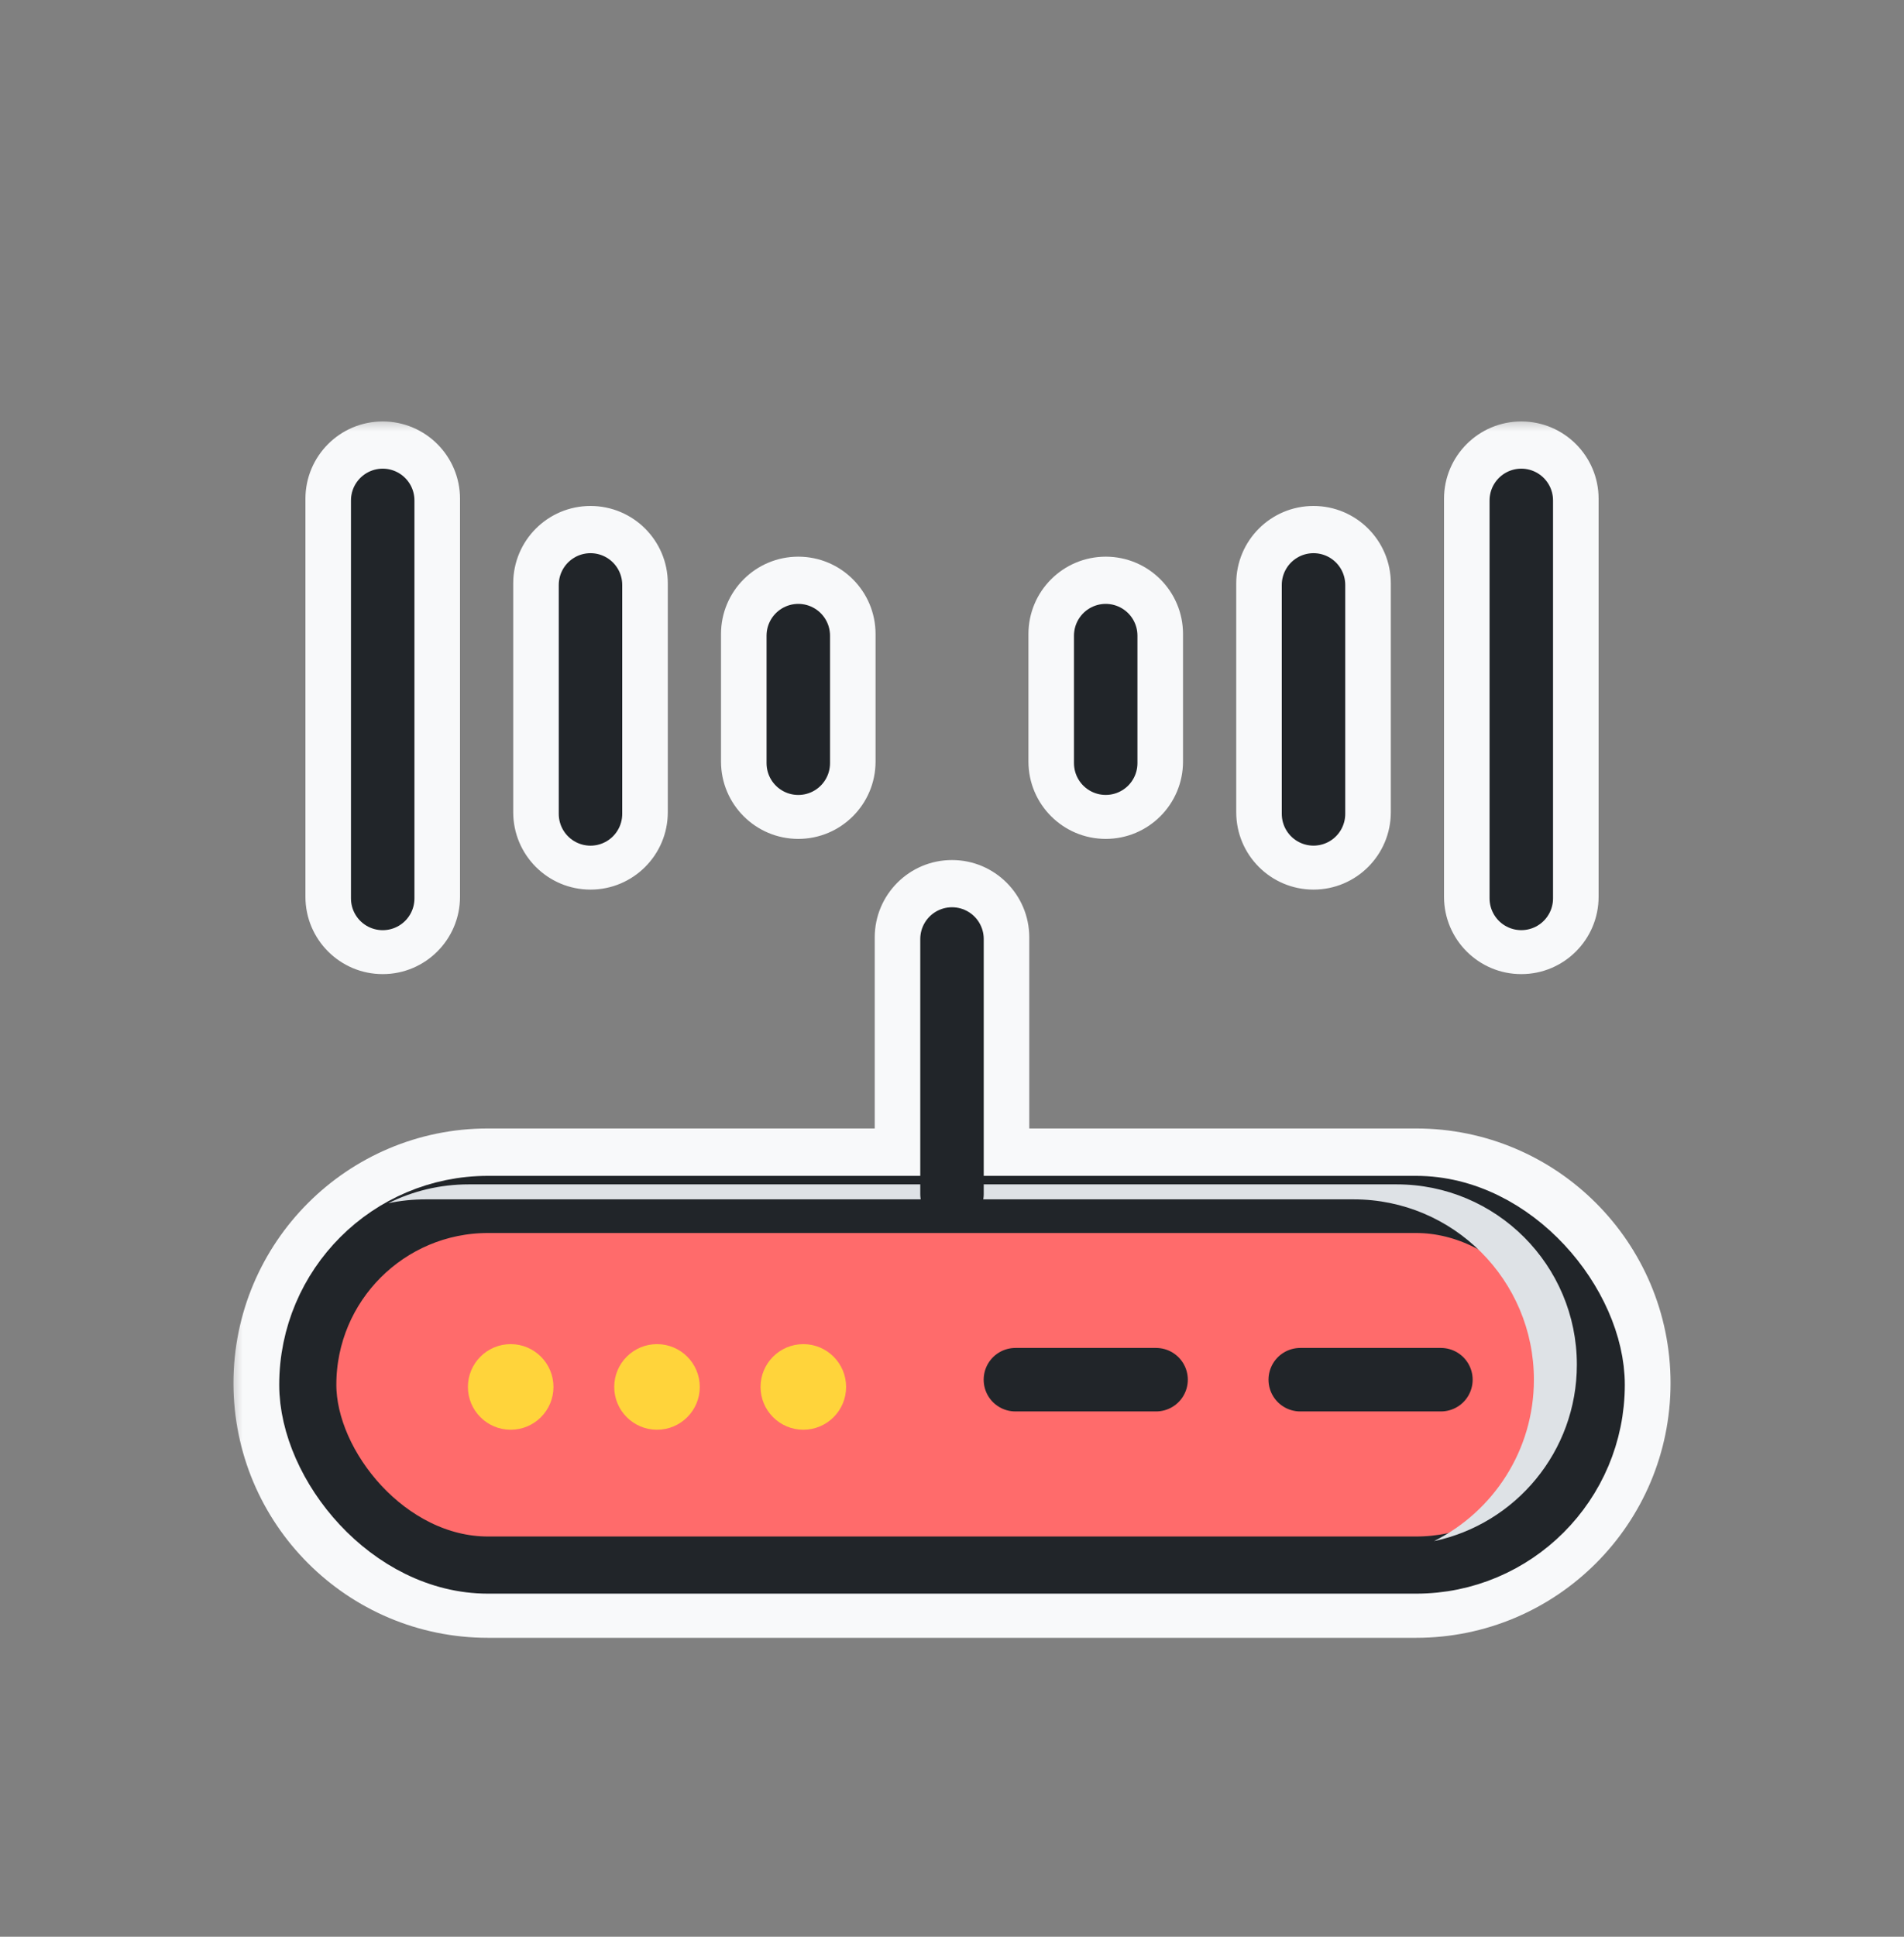<svg width="60" height="61" viewBox="0 0 60 61" fill="none" xmlns="http://www.w3.org/2000/svg">
<rect x="0" y="0" width="60" height="61" fill="#808080" stroke="none"/>
<mask id="path-1-outside-1_50_2239" maskUnits="userSpaceOnUse" x="7.143" y="13.085" width="46" height="39" fill="black">
<rect fill="white" x="7.143" y="13.085" width="46" height="39"/>
<path fill-rule="evenodd" clip-rule="evenodd" d="M15.378 37.042C11.777 37.042 8.857 39.962 8.857 43.563C8.857 47.165 11.777 50.085 15.378 50.085L44.622 50.085C48.224 50.085 51.143 47.165 51.143 43.563C51.143 39.962 48.224 37.042 44.622 37.042L30.936 37.042L30.936 29.524C30.936 29.007 30.517 28.588 30 28.588C29.483 28.588 29.065 29.007 29.065 29.524L29.065 37.042L15.378 37.042ZM25.156 19.033C25.673 19.033 26.091 19.452 26.091 19.969L26.091 23.986C26.091 24.503 25.673 24.922 25.156 24.922C24.639 24.922 24.221 24.503 24.221 23.986L24.221 19.969C24.221 19.452 24.639 19.033 25.156 19.033ZM19.544 18.372C19.544 17.855 19.125 17.436 18.608 17.436C18.091 17.436 17.673 17.855 17.673 18.372L17.673 25.583C17.673 26.1 18.091 26.519 18.608 26.519C19.125 26.519 19.544 26.1 19.544 25.583L19.544 18.372ZM12.06 14.774C12.577 14.774 12.996 15.193 12.996 15.71L12.996 28.245C12.996 28.762 12.577 29.181 12.06 29.181C11.543 29.181 11.125 28.762 11.125 28.245L11.125 15.71C11.125 15.193 11.543 14.774 12.06 14.774ZM33.909 23.986C33.909 24.503 34.328 24.922 34.845 24.922C35.361 24.922 35.78 24.503 35.78 23.986L35.78 19.969C35.78 19.452 35.361 19.033 34.845 19.033C34.328 19.033 33.909 19.452 33.909 19.969L33.909 23.986ZM41.392 26.519C40.876 26.519 40.457 26.1 40.457 25.583L40.457 18.372C40.457 17.855 40.876 17.436 41.392 17.436C41.909 17.436 42.328 17.855 42.328 18.372L42.328 25.583C42.328 26.1 41.909 26.519 41.392 26.519ZM47.005 28.245C47.005 28.762 47.424 29.181 47.94 29.181C48.457 29.181 48.876 28.762 48.876 28.245L48.876 15.71C48.876 15.193 48.457 14.774 47.94 14.774C47.424 14.774 47.005 15.193 47.005 15.71L47.005 28.245Z"/>
</mask>
<path fill-rule="evenodd" clip-rule="evenodd" d="M15.378 37.042C11.777 37.042 8.857 39.962 8.857 43.563C8.857 47.165 11.777 50.085 15.378 50.085L44.622 50.085C48.224 50.085 51.143 47.165 51.143 43.563C51.143 39.962 48.224 37.042 44.622 37.042L30.936 37.042L30.936 29.524C30.936 29.007 30.517 28.588 30 28.588C29.483 28.588 29.065 29.007 29.065 29.524L29.065 37.042L15.378 37.042ZM25.156 19.033C25.673 19.033 26.091 19.452 26.091 19.969L26.091 23.986C26.091 24.503 25.673 24.922 25.156 24.922C24.639 24.922 24.221 24.503 24.221 23.986L24.221 19.969C24.221 19.452 24.639 19.033 25.156 19.033ZM19.544 18.372C19.544 17.855 19.125 17.436 18.608 17.436C18.091 17.436 17.673 17.855 17.673 18.372L17.673 25.583C17.673 26.1 18.091 26.519 18.608 26.519C19.125 26.519 19.544 26.1 19.544 25.583L19.544 18.372ZM12.06 14.774C12.577 14.774 12.996 15.193 12.996 15.71L12.996 28.245C12.996 28.762 12.577 29.181 12.06 29.181C11.543 29.181 11.125 28.762 11.125 28.245L11.125 15.71C11.125 15.193 11.543 14.774 12.06 14.774ZM33.909 23.986C33.909 24.503 34.328 24.922 34.845 24.922C35.361 24.922 35.78 24.503 35.78 23.986L35.78 19.969C35.78 19.452 35.361 19.033 34.845 19.033C34.328 19.033 33.909 19.452 33.909 19.969L33.909 23.986ZM41.392 26.519C40.876 26.519 40.457 26.1 40.457 25.583L40.457 18.372C40.457 17.855 40.876 17.436 41.392 17.436C41.909 17.436 42.328 17.855 42.328 18.372L42.328 25.583C42.328 26.1 41.909 26.519 41.392 26.519ZM47.005 28.245C47.005 28.762 47.424 29.181 47.94 29.181C48.457 29.181 48.876 28.762 48.876 28.245L48.876 15.71C48.876 15.193 48.457 14.774 47.94 14.774C47.424 14.774 47.005 15.193 47.005 15.71L47.005 28.245Z" fill="#F8F9FA"/>
<path d="M15.378 37.042L15.378 38.542H15.378L15.378 37.042ZM15.378 50.085L15.378 51.585L15.378 51.585L15.378 50.085ZM44.622 50.085L44.622 48.585H44.622L44.622 50.085ZM51.143 43.563L49.643 43.563L51.143 43.563ZM44.622 37.042L44.622 35.542H44.622L44.622 37.042ZM30.936 37.042L29.436 37.042C29.436 37.44 29.593 37.822 29.875 38.103C30.156 38.384 30.538 38.542 30.936 38.542L30.936 37.042ZM29.065 29.524L27.565 29.524L27.565 29.524L29.065 29.524ZM29.065 37.042L29.065 38.542C29.462 38.542 29.844 38.384 30.125 38.103C30.407 37.822 30.565 37.44 30.565 37.042L29.065 37.042ZM24.221 23.986L22.721 23.986L22.721 23.986L24.221 23.986ZM24.221 19.969L25.721 19.969L24.221 19.969ZM11.125 28.245L12.625 28.245L12.625 28.245L11.125 28.245ZM11.125 15.71L9.625 15.71L9.625 15.71L11.125 15.71ZM33.909 23.986L35.409 23.986L33.909 23.986ZM33.909 19.969L32.409 19.969L33.909 19.969ZM40.457 25.583L41.957 25.583L41.957 25.583L40.457 25.583ZM40.457 18.372L38.957 18.372L38.957 18.372L40.457 18.372ZM42.328 18.372L40.828 18.372L40.828 18.372L42.328 18.372ZM42.328 25.583L43.828 25.583L43.828 25.583L42.328 25.583ZM47.005 28.245L48.505 28.245V28.245L47.005 28.245ZM48.876 28.245L50.376 28.245L50.376 28.245L48.876 28.245ZM48.876 15.71L47.376 15.71L47.376 15.71L48.876 15.71ZM47.005 15.71L45.505 15.71L45.505 15.71L47.005 15.71ZM10.357 43.563C10.357 40.79 12.605 38.542 15.378 38.542L15.378 35.542C10.948 35.542 7.357 39.133 7.357 43.563L10.357 43.563ZM15.378 48.585C12.605 48.585 10.357 46.337 10.357 43.563L7.357 43.563C7.357 47.994 10.948 51.585 15.378 51.585L15.378 48.585ZM44.622 48.585L15.378 48.585L15.378 51.585L44.622 51.585L44.622 48.585ZM49.643 43.563C49.643 46.337 47.395 48.585 44.622 48.585L44.622 51.585C49.052 51.585 52.643 47.994 52.643 43.563L49.643 43.563ZM44.622 38.542C47.395 38.542 49.643 40.79 49.643 43.563L52.643 43.563C52.643 39.133 49.052 35.542 44.622 35.542L44.622 38.542ZM30.936 38.542L44.622 38.542L44.622 35.542L30.936 35.542L30.936 38.542ZM29.436 29.524L29.436 37.042L32.435 37.042L32.435 29.524L29.436 29.524ZM30 30.088C29.688 30.088 29.436 29.835 29.436 29.524L32.435 29.524C32.435 28.179 31.345 27.088 30 27.088L30 30.088ZM30.565 29.524C30.565 29.835 30.312 30.088 30 30.088L30 27.088C28.655 27.088 27.565 28.179 27.565 29.524L30.565 29.524ZM30.565 37.042L30.565 29.524L27.565 29.524L27.565 37.042L30.565 37.042ZM15.378 38.542L29.065 38.542L29.065 35.542L15.378 35.542L15.378 38.542ZM27.591 19.969C27.591 18.624 26.501 17.533 25.156 17.533L25.156 20.533C24.844 20.533 24.591 20.28 24.591 19.969L27.591 19.969ZM27.591 23.986L27.591 19.969L24.591 19.969L24.591 23.986L27.591 23.986ZM25.156 26.422C26.501 26.422 27.591 25.331 27.591 23.986L24.591 23.986C24.591 23.674 24.844 23.422 25.156 23.422L25.156 26.422ZM22.721 23.986C22.721 25.331 23.811 26.422 25.156 26.422L25.156 23.422C25.468 23.422 25.721 23.674 25.721 23.986L22.721 23.986ZM22.721 19.969L22.721 23.986L25.721 23.986L25.721 19.969L22.721 19.969ZM25.156 17.533C23.811 17.533 22.721 18.624 22.721 19.969L25.721 19.969C25.721 20.28 25.468 20.533 25.156 20.533L25.156 17.533ZM18.608 18.936C18.296 18.936 18.044 18.683 18.044 18.372L21.044 18.372C21.044 17.026 19.953 15.936 18.608 15.936L18.608 18.936ZM19.173 18.372C19.173 18.683 18.92 18.936 18.608 18.936L18.608 15.936C17.263 15.936 16.173 17.026 16.173 18.372L19.173 18.372ZM19.173 25.583L19.173 18.372L16.173 18.372L16.173 25.583L19.173 25.583ZM18.608 25.019C18.92 25.019 19.173 25.272 19.173 25.583L16.173 25.583C16.173 26.928 17.263 28.019 18.608 28.019L18.608 25.019ZM18.044 25.583C18.044 25.272 18.296 25.019 18.608 25.019L18.608 28.019C19.953 28.019 21.044 26.928 21.044 25.583L18.044 25.583ZM18.044 18.372L18.044 25.583L21.044 25.583L21.044 18.372L18.044 18.372ZM14.496 15.71C14.496 14.364 13.405 13.274 12.06 13.274L12.06 16.274C11.748 16.274 11.496 16.021 11.496 15.71L14.496 15.71ZM14.496 28.245L14.496 15.71L11.496 15.71L11.496 28.245L14.496 28.245ZM12.06 30.681C13.405 30.681 14.496 29.59 14.496 28.245L11.496 28.245C11.496 27.933 11.748 27.681 12.06 27.681L12.06 30.681ZM9.625 28.245C9.625 29.59 10.715 30.681 12.06 30.681L12.06 27.681C12.372 27.681 12.625 27.933 12.625 28.245L9.625 28.245ZM9.625 15.71L9.625 28.245L12.625 28.245L12.625 15.71L9.625 15.71ZM12.06 13.274C10.715 13.274 9.625 14.364 9.625 15.71L12.625 15.71C12.625 16.021 12.372 16.274 12.06 16.274L12.06 13.274ZM34.845 23.422C35.156 23.422 35.409 23.674 35.409 23.986L32.409 23.986C32.409 25.331 33.499 26.422 34.845 26.422L34.845 23.422ZM34.28 23.986C34.28 23.674 34.533 23.422 34.845 23.422L34.845 26.422C36.19 26.422 37.28 25.331 37.28 23.986L34.28 23.986ZM34.28 19.969L34.28 23.986L37.28 23.986L37.28 19.969L34.28 19.969ZM34.845 20.533C34.533 20.533 34.28 20.28 34.28 19.969L37.28 19.969C37.28 18.624 36.19 17.533 34.845 17.533L34.845 20.533ZM35.409 19.969C35.409 20.28 35.156 20.533 34.845 20.533L34.845 17.533C33.499 17.533 32.409 18.624 32.409 19.969L35.409 19.969ZM35.409 23.986L35.409 19.969L32.409 19.969L32.409 23.986L35.409 23.986ZM38.957 25.583C38.957 26.928 40.047 28.019 41.392 28.019L41.392 25.019C41.704 25.019 41.957 25.272 41.957 25.583L38.957 25.583ZM38.957 18.372L38.957 25.583L41.957 25.583L41.957 18.372L38.957 18.372ZM41.392 15.936C40.047 15.936 38.957 17.026 38.957 18.372L41.957 18.372C41.957 18.683 41.704 18.936 41.392 18.936L41.392 15.936ZM43.828 18.372C43.828 17.026 42.737 15.936 41.392 15.936L41.392 18.936C41.081 18.936 40.828 18.683 40.828 18.372L43.828 18.372ZM43.828 25.583L43.828 18.372L40.828 18.372L40.828 25.583L43.828 25.583ZM41.392 28.019C42.737 28.019 43.828 26.928 43.828 25.583L40.828 25.583C40.828 25.272 41.081 25.019 41.392 25.019L41.392 28.019ZM47.94 27.681C48.252 27.681 48.505 27.933 48.505 28.245L45.505 28.245C45.505 29.59 46.595 30.681 47.94 30.681L47.94 27.681ZM47.376 28.245C47.376 27.933 47.629 27.681 47.94 27.681L47.94 30.681C49.285 30.681 50.376 29.59 50.376 28.245L47.376 28.245ZM47.376 15.71L47.376 28.245L50.376 28.245L50.376 15.71L47.376 15.71ZM47.94 16.274C47.629 16.274 47.376 16.021 47.376 15.71L50.376 15.71C50.376 14.365 49.285 13.274 47.94 13.274L47.94 16.274ZM48.505 15.71C48.505 16.021 48.252 16.274 47.94 16.274L47.94 13.274C46.595 13.274 45.505 14.365 45.505 15.71L48.505 15.71ZM48.505 28.245L48.505 15.71L45.505 15.71L45.505 28.245L48.505 28.245Z" fill="#F8F9FA" mask="url(#path-1-outside-1_50_2239)"/>
<rect x="9.699" y="37.935" width="40.603" height="11.359" rx="5.68" fill="#FF6B6B" stroke="#212529" stroke-width="1.8" stroke-linejoin="round"/>
<g style="mix-blend-mode:multiply">
<path fill-rule="evenodd" clip-rule="evenodd" d="M12.235 37.897C12.615 37.817 13.009 37.775 13.413 37.775H42.657C45.794 37.775 48.337 40.318 48.337 43.455C48.337 45.681 47.055 47.608 45.19 48.539C47.761 47.997 49.691 45.715 49.691 42.982C49.691 39.846 47.149 37.303 44.012 37.303H14.768C13.858 37.303 12.998 37.517 12.235 37.897Z" fill="#DEE2E6"/>
</g>
<circle cx="16.093" cy="43.683" r="1.348" fill="#FFD43B"/>
<circle cx="20.704" cy="43.683" r="1.348" fill="#FFD43B"/>
<circle cx="25.315" cy="43.683" r="1.348" fill="#FFD43B"/>
<path d="M31.998 43.455H36.431" stroke="#212529" stroke-width="2" stroke-linecap="round" stroke-linejoin="round"/>
<path d="M40.974 43.455H45.407" stroke="#212529" stroke-width="2" stroke-linecap="round" stroke-linejoin="round"/>
<path d="M30 29.575L30 37.608" stroke="#212529" stroke-width="2" stroke-linecap="round" stroke-linejoin="round"/>
<path d="M25.156 20.02L25.156 24.038" stroke="#212529" stroke-width="2" stroke-linecap="round" stroke-linejoin="round"/>
<path d="M18.608 18.423L18.608 25.635" stroke="#212529" stroke-width="2" stroke-linecap="round" stroke-linejoin="round"/>
<path d="M12.06 15.761L12.06 28.297" stroke="#212529" stroke-width="2" stroke-linecap="round" stroke-linejoin="round"/>
<path d="M34.844 24.037L34.844 20.02" stroke="#212529" stroke-width="2" stroke-linecap="round" stroke-linejoin="round"/>
<path d="M41.392 25.634L41.392 18.423" stroke="#212529" stroke-width="2" stroke-linecap="round" stroke-linejoin="round"/>
<path d="M47.94 28.296L47.94 15.761" stroke="#212529" stroke-width="2" stroke-linecap="round" stroke-linejoin="round"/>
</svg>
